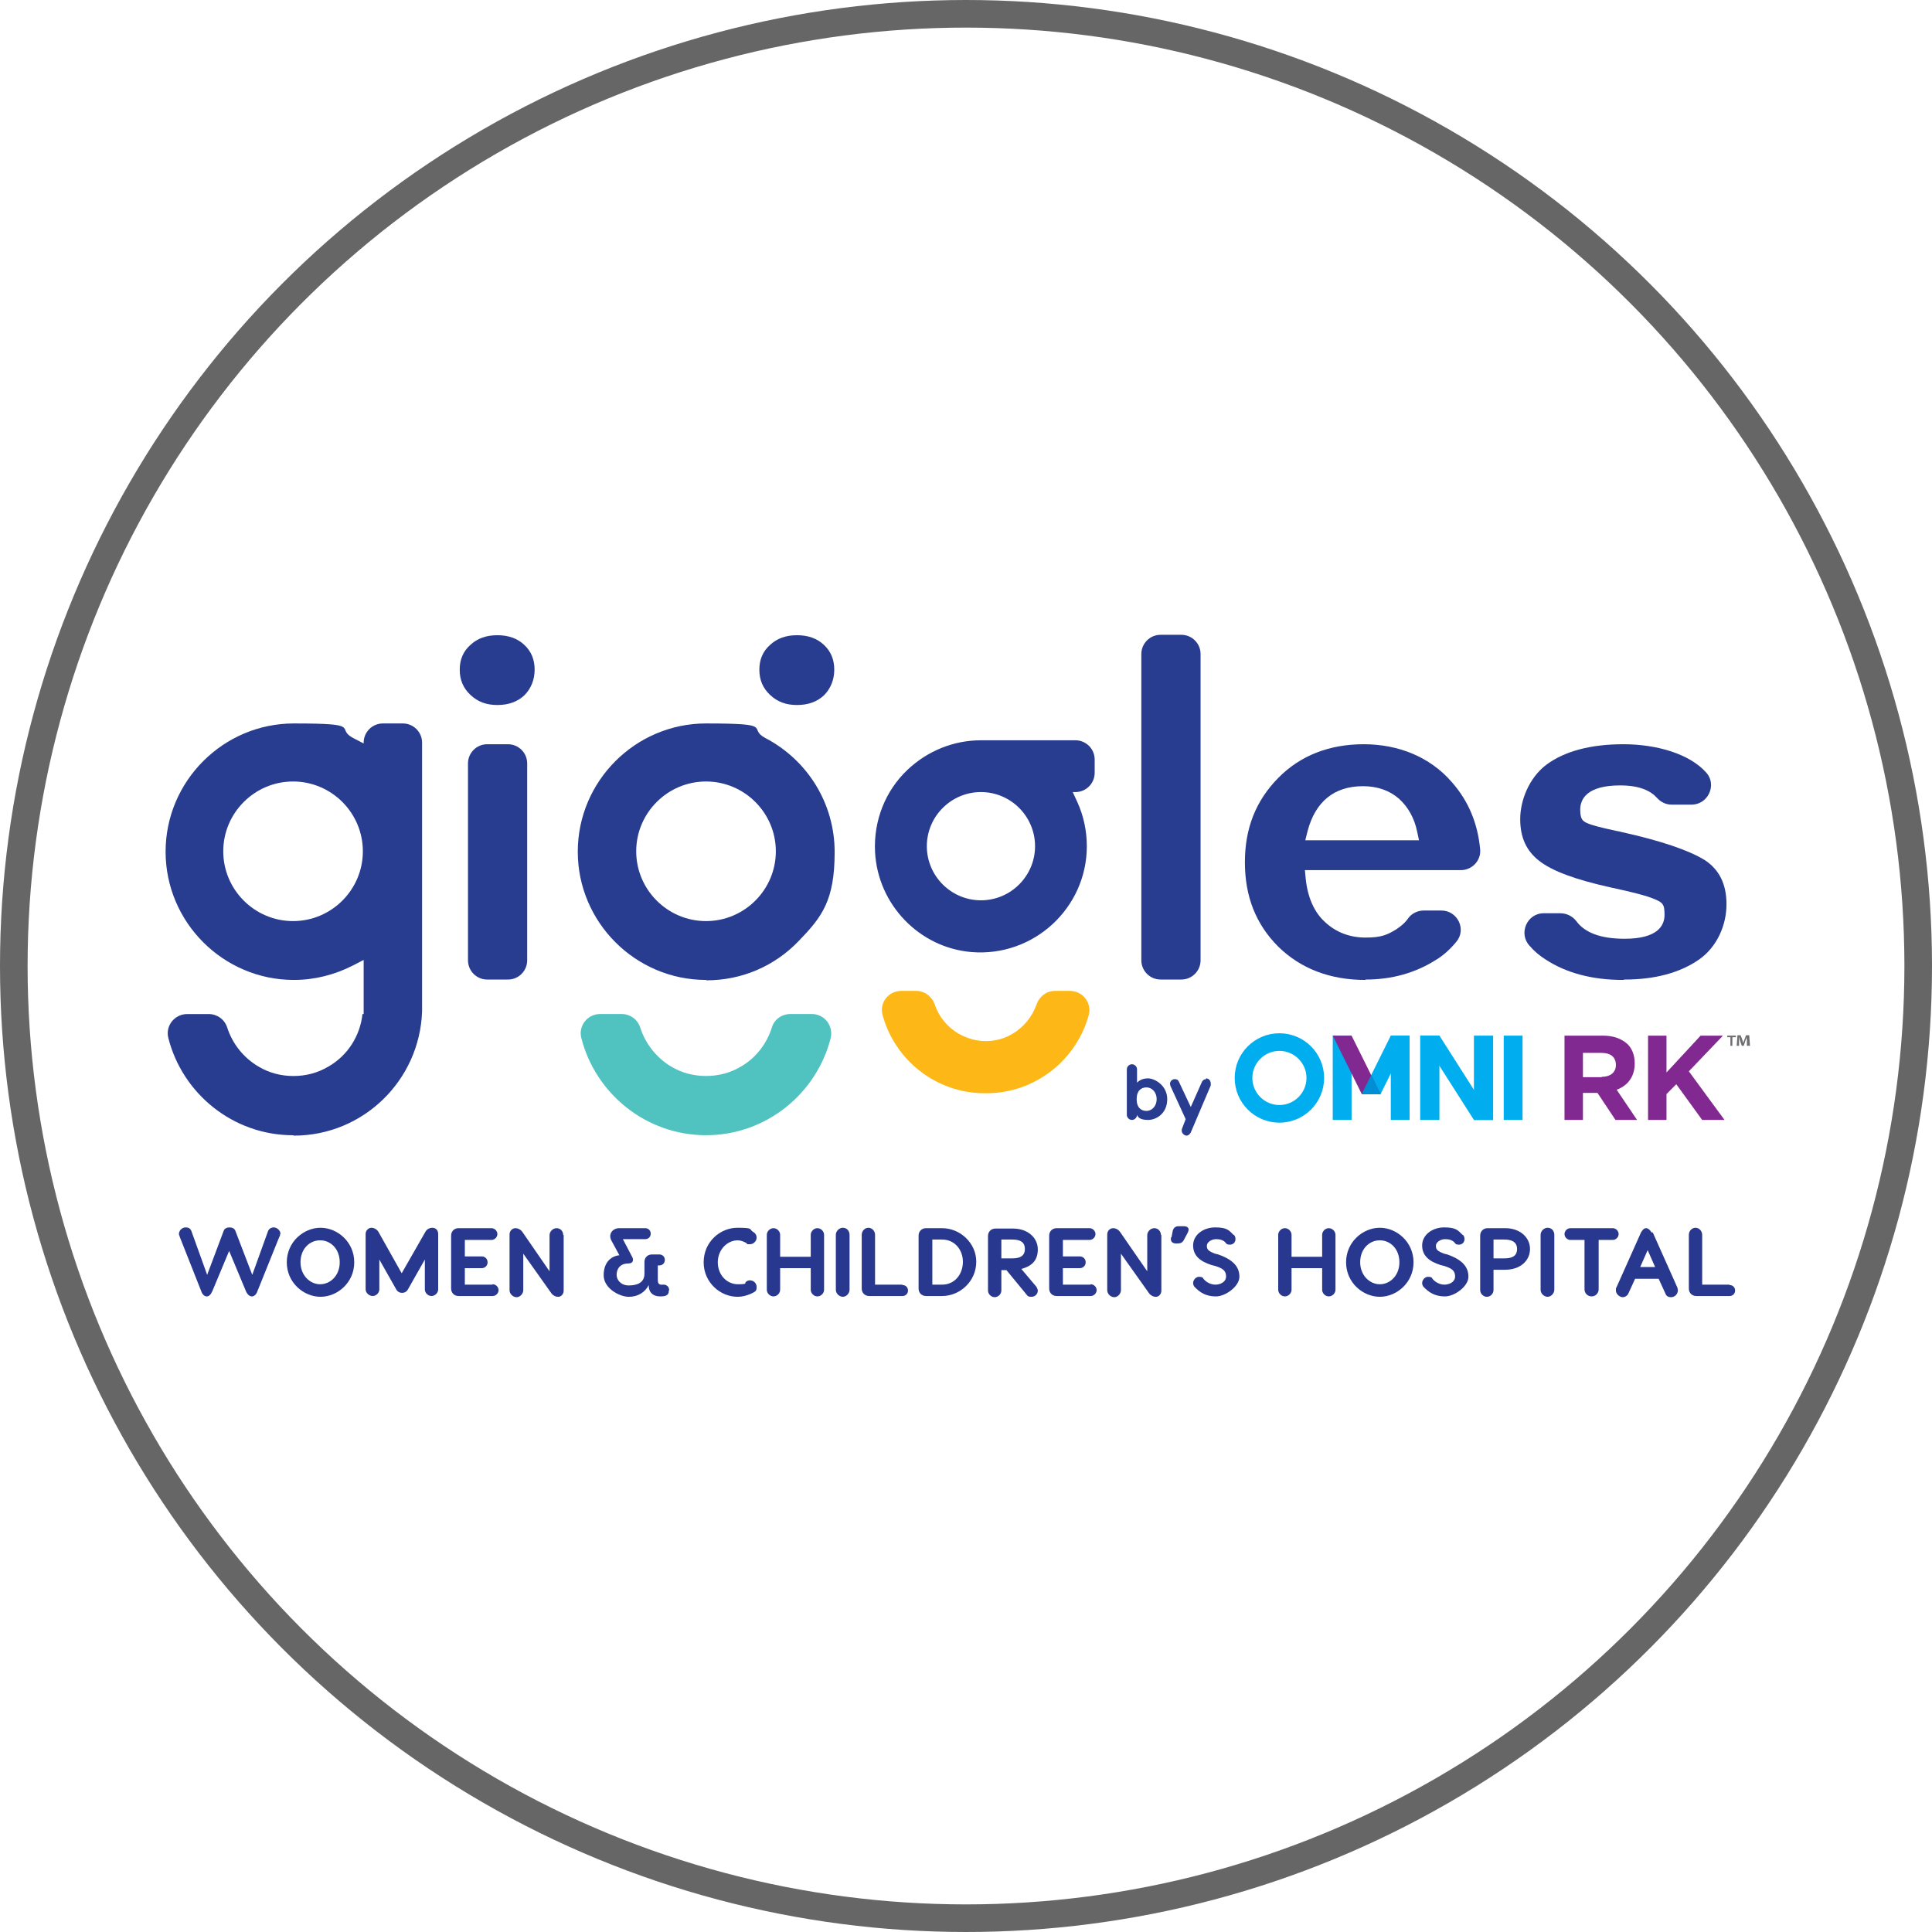 <svg width="70" height="70" viewBox="0 0 70 70" fill="none" xmlns="http://www.w3.org/2000/svg">
<circle cx="35" cy="35" r="34.5" stroke="#666666"/>
<path d="M10.618 28.315C9.226 28.315 8.089 29.452 8.089 30.844C8.089 32.237 9.226 33.373 10.618 33.373C12.011 33.373 13.147 32.237 13.147 30.844C13.147 29.452 12.011 28.315 10.618 28.315ZM10.618 41.132C8.444 41.132 6.611 39.626 6.099 37.608C5.986 37.167 6.327 36.741 6.782 36.741H7.563C7.861 36.741 8.131 36.926 8.231 37.224C8.416 37.807 8.813 38.318 9.368 38.645C9.751 38.873 10.178 38.986 10.632 38.986C11.087 38.986 11.513 38.873 11.897 38.645C12.593 38.247 13.048 37.537 13.133 36.741H13.176V34.78L12.792 34.979C12.124 35.32 11.4 35.505 10.646 35.505C8.089 35.505 6 33.416 6 30.858C6 28.301 8.089 26.212 10.646 26.212C13.204 26.212 12.124 26.382 12.792 26.738L13.176 26.937V26.908C13.176 26.524 13.488 26.212 13.872 26.212H14.597C14.98 26.212 15.293 26.524 15.293 26.908V36.642C15.208 39.143 13.162 41.146 10.646 41.146L10.618 41.132Z" fill="#283C90"/>
<path d="M25.581 41.131C23.407 41.131 21.574 39.625 21.062 37.607C20.948 37.166 21.289 36.74 21.744 36.74H22.526C22.824 36.74 23.094 36.925 23.194 37.223C23.378 37.806 23.776 38.318 24.316 38.644C24.7 38.872 25.126 38.985 25.581 38.985C26.035 38.985 26.462 38.872 26.845 38.644C27.385 38.332 27.783 37.82 27.968 37.223C28.053 36.939 28.323 36.74 28.636 36.74H29.417C29.872 36.74 30.199 37.166 30.099 37.607C29.588 39.625 27.755 41.131 25.581 41.131Z" fill="#50C2C0"/>
<path d="M35.542 28.698C34.462 28.698 33.581 29.579 33.581 30.659C33.581 31.739 34.462 32.62 35.542 32.62C36.621 32.62 37.502 31.739 37.502 30.659C37.502 29.579 36.621 28.698 35.542 28.698ZM35.2 34.495C33.311 34.339 31.805 32.776 31.705 30.872C31.648 29.735 32.074 28.655 32.884 27.888C33.609 27.206 34.547 26.822 35.542 26.822H38.966C39.35 26.822 39.662 27.135 39.662 27.518V28.002C39.662 28.385 39.35 28.698 38.966 28.698H38.867L39.037 29.067C39.264 29.565 39.378 30.119 39.378 30.659C39.378 32.89 37.46 34.68 35.2 34.495Z" fill="#283C90"/>
<path d="M35.684 39.611C33.907 39.611 32.415 38.403 31.975 36.769C31.861 36.329 32.188 35.902 32.657 35.902H33.197C33.495 35.902 33.765 36.101 33.865 36.386C34.007 36.826 34.319 37.21 34.731 37.451C35.03 37.622 35.371 37.721 35.712 37.721C36.053 37.721 36.394 37.636 36.692 37.451C37.105 37.21 37.403 36.826 37.559 36.386C37.659 36.101 37.914 35.902 38.227 35.902H38.767C39.222 35.902 39.563 36.329 39.449 36.769C39.009 38.403 37.502 39.611 35.74 39.611H35.684Z" fill="#FDB817"/>
<path d="M18.021 25.544C17.623 25.544 17.311 25.43 17.041 25.174C16.785 24.933 16.657 24.634 16.657 24.265C16.657 23.896 16.785 23.597 17.041 23.37C17.297 23.128 17.623 23.015 18.021 23.015C18.419 23.015 18.746 23.128 19.002 23.37C19.258 23.611 19.371 23.91 19.371 24.265C19.371 24.62 19.243 24.947 19.002 25.189C18.746 25.43 18.419 25.544 18.021 25.544Z" fill="#283C90"/>
<path d="M28.877 25.544C28.479 25.544 28.167 25.43 27.897 25.174C27.641 24.933 27.513 24.634 27.513 24.265C27.513 23.896 27.641 23.597 27.897 23.37C28.153 23.128 28.479 23.015 28.877 23.015C29.275 23.015 29.602 23.128 29.858 23.37C30.113 23.611 30.227 23.91 30.227 24.265C30.227 24.62 30.099 24.947 29.858 25.189C29.602 25.43 29.275 25.544 28.877 25.544Z" fill="#283C90"/>
<path d="M16.956 34.794V27.661C16.956 27.277 17.268 26.965 17.652 26.965H18.405C18.789 26.965 19.101 27.277 19.101 27.661V34.794C19.101 35.178 18.789 35.491 18.405 35.491H17.652C17.268 35.491 16.956 35.178 16.956 34.794Z" fill="#283C90"/>
<path d="M41.353 34.794V23.696C41.353 23.313 41.666 23 42.05 23H42.803C43.186 23 43.499 23.313 43.499 23.696V34.794C43.499 35.178 43.186 35.49 42.803 35.49H42.05C41.666 35.49 41.353 35.178 41.353 34.794Z" fill="#283C90"/>
<path d="M49.382 28.485C48.344 28.485 47.662 29.039 47.378 30.105L47.293 30.446H51.413L51.343 30.119C51.243 29.636 51.016 29.238 50.689 28.94C50.348 28.642 49.907 28.485 49.382 28.485ZM49.467 35.505C48.188 35.505 47.122 35.093 46.312 34.297C45.502 33.487 45.105 32.478 45.105 31.242C45.105 30.006 45.502 29.011 46.312 28.187C47.108 27.377 48.16 26.965 49.41 26.965C50.66 26.965 51.811 27.42 52.607 28.343C53.218 29.039 53.545 29.849 53.63 30.787C53.659 31.185 53.332 31.526 52.934 31.526H47.279L47.307 31.825C47.378 32.521 47.62 33.061 48.017 33.416C48.415 33.785 48.913 33.97 49.481 33.97C50.049 33.97 50.263 33.871 50.589 33.672C50.76 33.558 50.916 33.43 51.03 33.26C51.158 33.089 51.371 32.99 51.584 32.99H52.224C52.806 32.99 53.147 33.672 52.763 34.126C52.55 34.382 52.309 34.61 52.025 34.78C51.286 35.249 50.433 35.491 49.481 35.491L49.467 35.505Z" fill="#283C90"/>
<path d="M58.803 35.505C57.68 35.505 56.742 35.249 56.003 34.766C55.776 34.624 55.577 34.453 55.421 34.269C55.008 33.828 55.321 33.089 55.932 33.089H56.529C56.756 33.089 56.969 33.189 57.112 33.373C57.424 33.8 58.007 34.013 58.859 34.013C60.053 34.013 60.309 33.544 60.309 33.146C60.309 32.748 60.252 32.691 59.84 32.535C59.627 32.45 59.144 32.322 58.348 32.151C57.126 31.881 56.245 31.569 55.762 31.185C55.307 30.83 55.08 30.347 55.08 29.679C55.08 29.011 55.392 28.187 56.032 27.704C56.685 27.221 57.623 26.965 58.817 26.965C60.01 26.965 61.218 27.306 61.829 28.002C62.213 28.443 61.886 29.153 61.289 29.153H60.565C60.365 29.153 60.181 29.068 60.039 28.912C59.811 28.656 59.413 28.457 58.703 28.457C57.509 28.457 57.254 28.94 57.254 29.338C57.254 29.736 57.382 29.778 57.609 29.864C57.694 29.892 57.893 29.963 58.561 30.105C58.646 30.119 58.717 30.134 58.76 30.148C60.167 30.46 61.175 30.801 61.758 31.157C62.284 31.498 62.554 32.023 62.554 32.762C62.554 33.501 62.227 34.297 61.559 34.766C60.863 35.249 59.953 35.491 58.859 35.491L58.803 35.505Z" fill="#283C90"/>
<path d="M25.581 28.315C24.188 28.315 23.051 29.452 23.051 30.844C23.051 32.237 24.188 33.373 25.581 33.373C26.973 33.373 28.11 32.237 28.11 30.844C28.11 29.452 26.973 28.315 25.581 28.315ZM25.581 35.505C23.023 35.505 20.934 33.416 20.934 30.858C20.934 28.301 23.023 26.212 25.581 26.212C28.138 26.212 27.058 26.382 27.726 26.738C29.275 27.548 30.241 29.125 30.241 30.873C30.241 32.62 29.787 33.217 28.948 34.084C28.067 35.008 26.874 35.519 25.595 35.519L25.581 35.505Z" fill="#283C90"/>
<path d="M41.907 39.824C41.907 39.554 41.723 39.398 41.538 39.398C41.353 39.398 41.183 39.512 41.183 39.824C41.183 40.137 41.353 40.251 41.538 40.251C41.723 40.251 41.907 40.094 41.907 39.824ZM42.291 39.824C42.291 40.336 41.907 40.577 41.595 40.577C41.282 40.577 41.225 40.464 41.197 40.393C41.197 40.492 41.112 40.577 41.012 40.577C40.913 40.577 40.827 40.492 40.827 40.393V38.744C40.827 38.645 40.913 38.56 41.012 38.56C41.112 38.56 41.197 38.645 41.197 38.744V39.227C41.239 39.185 41.353 39.071 41.595 39.071C41.836 39.071 42.291 39.327 42.291 39.824Z" fill="#283C90"/>
<path d="M43.698 39.071C43.797 39.071 43.868 39.157 43.868 39.256C43.868 39.355 43.868 39.299 43.868 39.327L43.144 41.032C43.115 41.089 43.059 41.146 42.987 41.146C42.916 41.146 42.817 41.061 42.817 40.975C42.817 40.89 42.817 40.933 42.817 40.919L42.959 40.549L42.405 39.341C42.405 39.313 42.391 39.299 42.391 39.27C42.391 39.185 42.462 39.1 42.561 39.1C42.661 39.1 42.689 39.142 42.717 39.199L43.144 40.109L43.542 39.213C43.57 39.142 43.627 39.1 43.698 39.1V39.071Z" fill="#283C90"/>
<path d="M62.895 37.522V37.579H62.767V37.892H62.696V37.579H62.582V37.522H62.895ZM63.293 37.892V37.664C63.279 37.636 63.279 37.593 63.279 37.565C63.279 37.593 63.264 37.636 63.25 37.678L63.179 37.892H63.108L63.037 37.678C63.037 37.65 63.023 37.607 63.009 37.565C63.009 37.593 63.009 37.636 63.009 37.664V37.892H62.923L62.952 37.508H63.065L63.136 37.693C63.136 37.721 63.151 37.749 63.165 37.792C63.165 37.764 63.179 37.721 63.193 37.693L63.264 37.508H63.378L63.406 37.892H63.335H63.293Z" fill="#6D6E71"/>
<path d="M54.483 40.578H55.165V37.523H54.483V40.578Z" fill="#00AEEF"/>
<path d="M51.456 40.578H52.153V37.523H51.456V40.578Z" fill="#00AEEF"/>
<path d="M53.403 40.578H54.099V37.523H53.403V40.578Z" fill="#00AEEF"/>
<path d="M54.099 40.578H53.403L51.456 37.523H52.153L54.099 40.578Z" fill="#00AEEF"/>
<path d="M46.355 37.437C45.46 37.437 44.735 38.161 44.735 39.056C44.735 39.952 45.46 40.676 46.355 40.676C47.25 40.676 47.975 39.952 47.975 39.056C47.975 38.161 47.25 37.437 46.355 37.437ZM46.355 40.037C45.815 40.037 45.375 39.596 45.375 39.056C45.375 38.516 45.815 38.076 46.355 38.076C46.895 38.076 47.336 38.516 47.336 39.056C47.336 39.596 46.895 40.037 46.355 40.037Z" fill="#00AEEF"/>
<path d="M48.288 40.578H48.97V37.523H48.288V40.578Z" fill="#00AEEF"/>
<path d="M50.391 40.578H51.073V37.523H50.391V40.578Z" fill="#00AEEF"/>
<path d="M49.339 39.64H50.021L51.073 37.523H50.391L49.339 39.64Z" fill="#00AEEF"/>
<path d="M50.021 39.64H49.339L48.288 37.523H48.97L50.021 39.64Z" fill="#812990"/>
<path d="M49.68 38.957L50.021 39.639H49.339L49.68 38.957Z" fill="#008FD5"/>
<path d="M56.685 37.523H58.078C58.462 37.523 58.76 37.636 58.973 37.835C59.144 38.006 59.229 38.247 59.229 38.531C59.229 39.029 58.959 39.341 58.575 39.483L59.314 40.578H58.532L57.879 39.597H57.353V40.578H56.685V37.523ZM58.035 39.014C58.362 39.014 58.547 38.844 58.547 38.588C58.547 38.29 58.348 38.148 58.021 38.148H57.353V39.029H58.035V39.014Z" fill="#812990"/>
<path d="M59.712 37.523H60.38V38.858L61.616 37.523H62.426L61.19 38.816L62.483 40.578H61.673L60.735 39.284L60.38 39.64V40.578H59.712V37.523Z" fill="#812990"/>
<path d="M10.149 44.712C10.149 44.741 10.149 44.783 10.121 44.812L9.325 46.787C9.282 46.915 9.197 46.972 9.126 46.972C9.055 46.972 8.97 46.915 8.913 46.787L8.302 45.323L7.691 46.787C7.634 46.915 7.563 46.972 7.492 46.972C7.421 46.972 7.336 46.915 7.293 46.787L6.512 44.812C6.512 44.783 6.483 44.755 6.483 44.712C6.483 44.584 6.597 44.471 6.725 44.471C6.853 44.471 6.909 44.528 6.938 44.613L7.506 46.19L8.103 44.599C8.131 44.513 8.217 44.471 8.316 44.471C8.416 44.471 8.501 44.513 8.529 44.599L9.14 46.19L9.709 44.613C9.737 44.528 9.822 44.471 9.922 44.471C10.021 44.471 10.163 44.57 10.163 44.712H10.149Z" fill="#28388E"/>
<path d="M10.888 45.735C10.888 46.204 11.229 46.531 11.598 46.531C11.968 46.531 12.309 46.218 12.309 45.735C12.309 45.252 11.982 44.939 11.598 44.939C11.215 44.939 10.888 45.252 10.888 45.735ZM12.835 45.735C12.835 46.474 12.224 46.985 11.613 46.985C11.002 46.985 10.391 46.474 10.391 45.735C10.391 44.996 11.002 44.484 11.613 44.484C12.224 44.484 12.835 44.996 12.835 45.735Z" fill="#28388E"/>
<path d="M15.876 44.712V46.715C15.876 46.843 15.762 46.957 15.634 46.957C15.506 46.957 15.393 46.843 15.393 46.715V45.635L14.781 46.715C14.739 46.8 14.654 46.843 14.568 46.843C14.483 46.843 14.398 46.8 14.355 46.715L13.744 45.635V46.715C13.744 46.843 13.63 46.957 13.503 46.957C13.375 46.957 13.247 46.843 13.247 46.715V44.712C13.247 44.57 13.361 44.484 13.46 44.484C13.559 44.484 13.673 44.555 13.716 44.641L14.554 46.133L15.407 44.641C15.449 44.555 15.549 44.484 15.662 44.484C15.776 44.484 15.876 44.555 15.876 44.712Z" fill="#28388E"/>
<path d="M17.851 46.531C17.964 46.531 18.064 46.63 18.064 46.744C18.064 46.858 17.964 46.957 17.851 46.957H16.614C16.458 46.957 16.345 46.844 16.345 46.687V44.769C16.345 44.613 16.458 44.499 16.614 44.499H17.808C17.922 44.499 18.021 44.599 18.021 44.712C18.021 44.826 17.922 44.925 17.808 44.925H16.842V45.522H17.453C17.567 45.522 17.666 45.607 17.666 45.735C17.666 45.863 17.567 45.948 17.453 45.948H16.842V46.545H17.837L17.851 46.531Z" fill="#28388E"/>
<path d="M20.423 44.741V46.758C20.423 46.9 20.323 46.986 20.224 46.986C20.124 46.986 20.025 46.929 19.968 46.844L18.959 45.423V46.744C18.959 46.872 18.845 47 18.717 47C18.59 47 18.462 46.886 18.462 46.744V44.726C18.462 44.584 18.575 44.499 18.675 44.499C18.774 44.499 18.874 44.556 18.931 44.641L19.911 46.062V44.755C19.911 44.627 20.025 44.499 20.167 44.499C20.309 44.499 20.408 44.613 20.408 44.755L20.423 44.741Z" fill="#28388E"/>
<path d="M24.231 46.773C24.231 46.943 24.103 46.971 23.918 46.971C23.648 46.971 23.506 46.815 23.506 46.588V46.559C23.364 46.829 23.108 46.986 22.782 46.986C22.455 46.986 21.872 46.687 21.872 46.204C21.872 45.721 22.156 45.508 22.441 45.48L22.156 44.954C22.028 44.726 22.185 44.499 22.441 44.499H23.378C23.492 44.499 23.577 44.584 23.577 44.698C23.577 44.812 23.492 44.897 23.378 44.897H22.568L22.895 45.522C22.966 45.636 22.952 45.778 22.767 45.778C22.441 45.778 22.341 46.005 22.341 46.19C22.341 46.375 22.497 46.574 22.782 46.574C23.066 46.574 23.35 46.488 23.35 46.147V45.721C23.35 45.565 23.463 45.451 23.62 45.451H23.89C24.003 45.451 24.089 45.536 24.089 45.65C24.089 45.764 24.003 45.849 23.89 45.849H23.833V46.361C23.833 46.531 23.89 46.559 24.046 46.545C24.16 46.545 24.245 46.63 24.245 46.744L24.231 46.773Z" fill="#28388E"/>
<path d="M27.3 44.641C27.371 44.683 27.414 44.754 27.414 44.84C27.414 44.968 27.3 45.081 27.172 45.081C27.044 45.081 27.087 45.081 27.044 45.039C26.945 44.982 26.831 44.939 26.732 44.939C26.348 44.939 26.007 45.28 26.007 45.735C26.007 46.19 26.334 46.531 26.732 46.531C27.13 46.531 26.945 46.488 27.044 46.431C27.073 46.403 27.13 46.389 27.172 46.389C27.3 46.389 27.414 46.488 27.414 46.63C27.414 46.772 27.371 46.786 27.3 46.829C27.115 46.928 26.916 46.985 26.717 46.985C26.106 46.985 25.495 46.474 25.495 45.735C25.495 44.996 26.092 44.484 26.717 44.484C27.343 44.484 27.115 44.541 27.3 44.641Z" fill="#28388E"/>
<path d="M29.616 44.499C29.744 44.499 29.858 44.613 29.858 44.741V46.73C29.858 46.858 29.744 46.971 29.616 46.971C29.488 46.971 29.375 46.858 29.375 46.73V45.948H28.266V46.73C28.266 46.858 28.153 46.971 28.025 46.971C27.897 46.971 27.783 46.858 27.783 46.73V44.741C27.783 44.613 27.897 44.499 28.025 44.499C28.153 44.499 28.266 44.613 28.266 44.741V45.536H29.375V44.741C29.375 44.613 29.488 44.499 29.616 44.499Z" fill="#28388E"/>
<path d="M30.781 44.74V46.73C30.781 46.857 30.668 46.985 30.54 46.985C30.412 46.985 30.284 46.872 30.284 46.73V44.74C30.284 44.612 30.398 44.484 30.54 44.484C30.682 44.484 30.781 44.598 30.781 44.74Z" fill="#28388E"/>
<path d="M32.7 46.559C32.813 46.559 32.899 46.644 32.899 46.758C32.899 46.872 32.813 46.957 32.7 46.957H31.492C31.336 46.957 31.222 46.843 31.222 46.687V44.74C31.222 44.598 31.336 44.484 31.463 44.484C31.591 44.484 31.705 44.598 31.705 44.74V46.545H32.685L32.7 46.559Z" fill="#28388E"/>
<path d="M34.888 45.721C34.888 45.281 34.59 44.911 34.135 44.911H33.78V46.545H34.135C34.575 46.545 34.888 46.19 34.888 45.707V45.721ZM35.371 45.721C35.371 46.417 34.788 46.957 34.135 46.957H33.552C33.396 46.957 33.282 46.844 33.282 46.687V44.769C33.282 44.613 33.396 44.499 33.552 44.499H34.135C34.788 44.499 35.371 45.039 35.371 45.707V45.721Z" fill="#28388E"/>
<path d="M36.281 45.593H36.678C36.934 45.593 37.133 45.522 37.133 45.252C37.133 44.982 36.934 44.911 36.678 44.911H36.281V45.593ZM37.602 46.758C37.602 46.886 37.502 46.985 37.375 46.985C37.247 46.985 37.233 46.957 37.19 46.9L36.465 46.019H36.281V46.758C36.281 46.886 36.167 46.999 36.039 46.999C35.911 46.999 35.797 46.886 35.797 46.758V44.783C35.797 44.626 35.911 44.513 36.067 44.513H36.707C37.247 44.513 37.602 44.854 37.602 45.266C37.602 45.678 37.375 45.877 37.005 45.976L37.545 46.616C37.574 46.658 37.602 46.715 37.602 46.772V46.758Z" fill="#28388E"/>
<path d="M39.52 46.531C39.634 46.531 39.733 46.63 39.733 46.744C39.733 46.858 39.634 46.957 39.52 46.957H38.284C38.128 46.957 38.014 46.844 38.014 46.687V44.769C38.014 44.613 38.128 44.499 38.284 44.499H39.478C39.591 44.499 39.691 44.599 39.691 44.712C39.691 44.826 39.591 44.925 39.478 44.925H38.511V45.522H39.123C39.236 45.522 39.336 45.607 39.336 45.735C39.336 45.863 39.236 45.948 39.123 45.948H38.511V46.545H39.506L39.52 46.531Z" fill="#28388E"/>
<path d="M42.078 44.741V46.758C42.078 46.9 41.979 46.986 41.879 46.986C41.78 46.986 41.68 46.929 41.623 46.844L40.614 45.423V46.744C40.614 46.872 40.501 47 40.373 47C40.245 47 40.117 46.886 40.117 46.744V44.726C40.117 44.584 40.231 44.499 40.33 44.499C40.43 44.499 40.529 44.556 40.586 44.641L41.567 46.062V44.755C41.567 44.627 41.68 44.499 41.822 44.499C41.964 44.499 42.064 44.613 42.064 44.755L42.078 44.741Z" fill="#28388E"/>
<path d="M42.447 44.826L42.49 44.598C42.519 44.485 42.59 44.428 42.703 44.428H42.888C43.044 44.428 43.115 44.513 43.03 44.669L42.902 44.911C42.845 45.025 42.774 45.053 42.661 45.053H42.604C42.476 45.053 42.391 44.968 42.433 44.826H42.447Z" fill="#28388E"/>
<path d="M44.721 44.755C44.749 44.797 44.764 44.84 44.764 44.897C44.764 45.011 44.678 45.096 44.565 45.096C44.451 45.096 44.437 45.068 44.394 45.011C44.309 44.925 44.195 44.897 44.053 44.897C43.911 44.897 43.726 44.996 43.726 45.139C43.726 45.281 43.797 45.337 44.025 45.423L44.138 45.451C44.707 45.65 44.906 45.92 44.906 46.261C44.906 46.602 44.408 46.972 44.053 46.972C43.698 46.972 43.471 46.83 43.272 46.616C43.243 46.574 43.229 46.531 43.229 46.489C43.229 46.375 43.328 46.261 43.442 46.261C43.556 46.261 43.584 46.289 43.613 46.346C43.726 46.474 43.883 46.545 44.039 46.545C44.195 46.545 44.423 46.46 44.423 46.247C44.423 46.034 44.295 45.949 44.011 45.863L43.897 45.835C43.499 45.707 43.229 45.508 43.229 45.124C43.229 44.741 43.599 44.471 44.025 44.471C44.451 44.471 44.522 44.57 44.693 44.741L44.721 44.755Z" fill="#28388E"/>
<path d="M48.145 44.499C48.273 44.499 48.387 44.613 48.387 44.741V46.73C48.387 46.858 48.273 46.971 48.145 46.971C48.017 46.971 47.904 46.858 47.904 46.73V45.948H46.795V46.73C46.795 46.858 46.682 46.971 46.554 46.971C46.426 46.971 46.312 46.858 46.312 46.73V44.741C46.312 44.613 46.426 44.499 46.554 44.499C46.682 44.499 46.795 44.613 46.795 44.741V45.536H47.904V44.741C47.904 44.613 48.017 44.499 48.145 44.499Z" fill="#28388E"/>
<path d="M49.282 45.735C49.282 46.204 49.623 46.531 49.993 46.531C50.362 46.531 50.703 46.218 50.703 45.735C50.703 45.252 50.376 44.939 49.993 44.939C49.609 44.939 49.282 45.252 49.282 45.735ZM51.215 45.735C51.215 46.474 50.604 46.985 49.993 46.985C49.382 46.985 48.771 46.474 48.771 45.735C48.771 44.996 49.382 44.484 49.993 44.484C50.604 44.484 51.215 44.996 51.215 45.735Z" fill="#28388E"/>
<path d="M53.019 44.755C53.048 44.797 53.062 44.84 53.062 44.897C53.062 45.011 52.977 45.096 52.863 45.096C52.749 45.096 52.735 45.068 52.693 45.011C52.607 44.925 52.494 44.897 52.352 44.897C52.209 44.897 52.025 44.996 52.025 45.139C52.025 45.281 52.096 45.337 52.323 45.423L52.437 45.451C53.005 45.65 53.204 45.92 53.204 46.261C53.204 46.602 52.707 46.972 52.352 46.972C51.996 46.972 51.769 46.83 51.57 46.616C51.542 46.574 51.527 46.531 51.527 46.489C51.527 46.375 51.627 46.261 51.74 46.261C51.854 46.261 51.883 46.289 51.911 46.346C52.025 46.474 52.181 46.545 52.337 46.545C52.494 46.545 52.721 46.46 52.721 46.247C52.721 46.034 52.593 45.949 52.309 45.863L52.195 45.835C51.797 45.707 51.527 45.508 51.527 45.124C51.527 44.741 51.897 44.471 52.323 44.471C52.749 44.471 52.82 44.57 52.991 44.741L53.019 44.755Z" fill="#28388E"/>
<path d="M54.966 45.252C54.966 44.996 54.767 44.911 54.511 44.911H54.113V45.593H54.511C54.767 45.593 54.966 45.522 54.966 45.252ZM55.435 45.252C55.435 45.678 55.08 46.005 54.539 46.005H54.113V46.744C54.113 46.872 54 46.986 53.872 46.986C53.744 46.986 53.63 46.872 53.63 46.744V44.769C53.63 44.613 53.744 44.499 53.9 44.499H54.539C55.08 44.499 55.435 44.84 55.435 45.252Z" fill="#28388E"/>
<path d="M56.316 44.74V46.73C56.316 46.857 56.202 46.985 56.074 46.985C55.947 46.985 55.819 46.872 55.819 46.73V44.74C55.819 44.612 55.932 44.484 56.074 44.484C56.217 44.484 56.316 44.598 56.316 44.74Z" fill="#28388E"/>
<path d="M58.646 44.712C58.646 44.826 58.547 44.925 58.433 44.925H57.922V46.716C57.922 46.858 57.808 46.971 57.666 46.971C57.524 46.971 57.41 46.858 57.41 46.716V44.925H56.898C56.785 44.925 56.685 44.826 56.685 44.712C56.685 44.599 56.785 44.499 56.898 44.499H58.433C58.547 44.499 58.646 44.599 58.646 44.712Z" fill="#28388E"/>
<path d="M59.414 45.906H59.968L59.698 45.295L59.428 45.906H59.414ZM59.883 44.655L60.778 46.659C60.778 46.687 60.792 46.716 60.792 46.758C60.792 46.886 60.678 47 60.55 47C60.422 47 60.366 46.943 60.337 46.858L60.096 46.332H59.243L59.002 46.858C58.973 46.943 58.874 47 58.788 47C58.703 47 58.547 46.9 58.547 46.758C58.547 46.616 58.547 46.687 58.561 46.659L59.456 44.655C59.499 44.584 59.556 44.499 59.641 44.499C59.726 44.499 59.797 44.584 59.84 44.655H59.883Z" fill="#28388E"/>
<path d="M62.667 46.559C62.781 46.559 62.866 46.644 62.866 46.758C62.866 46.872 62.781 46.957 62.667 46.957H61.46C61.303 46.957 61.19 46.843 61.19 46.687V44.74C61.19 44.598 61.303 44.484 61.431 44.484C61.559 44.484 61.673 44.598 61.673 44.74V46.545H62.653L62.667 46.559Z" fill="#28388E"/>
</svg>
